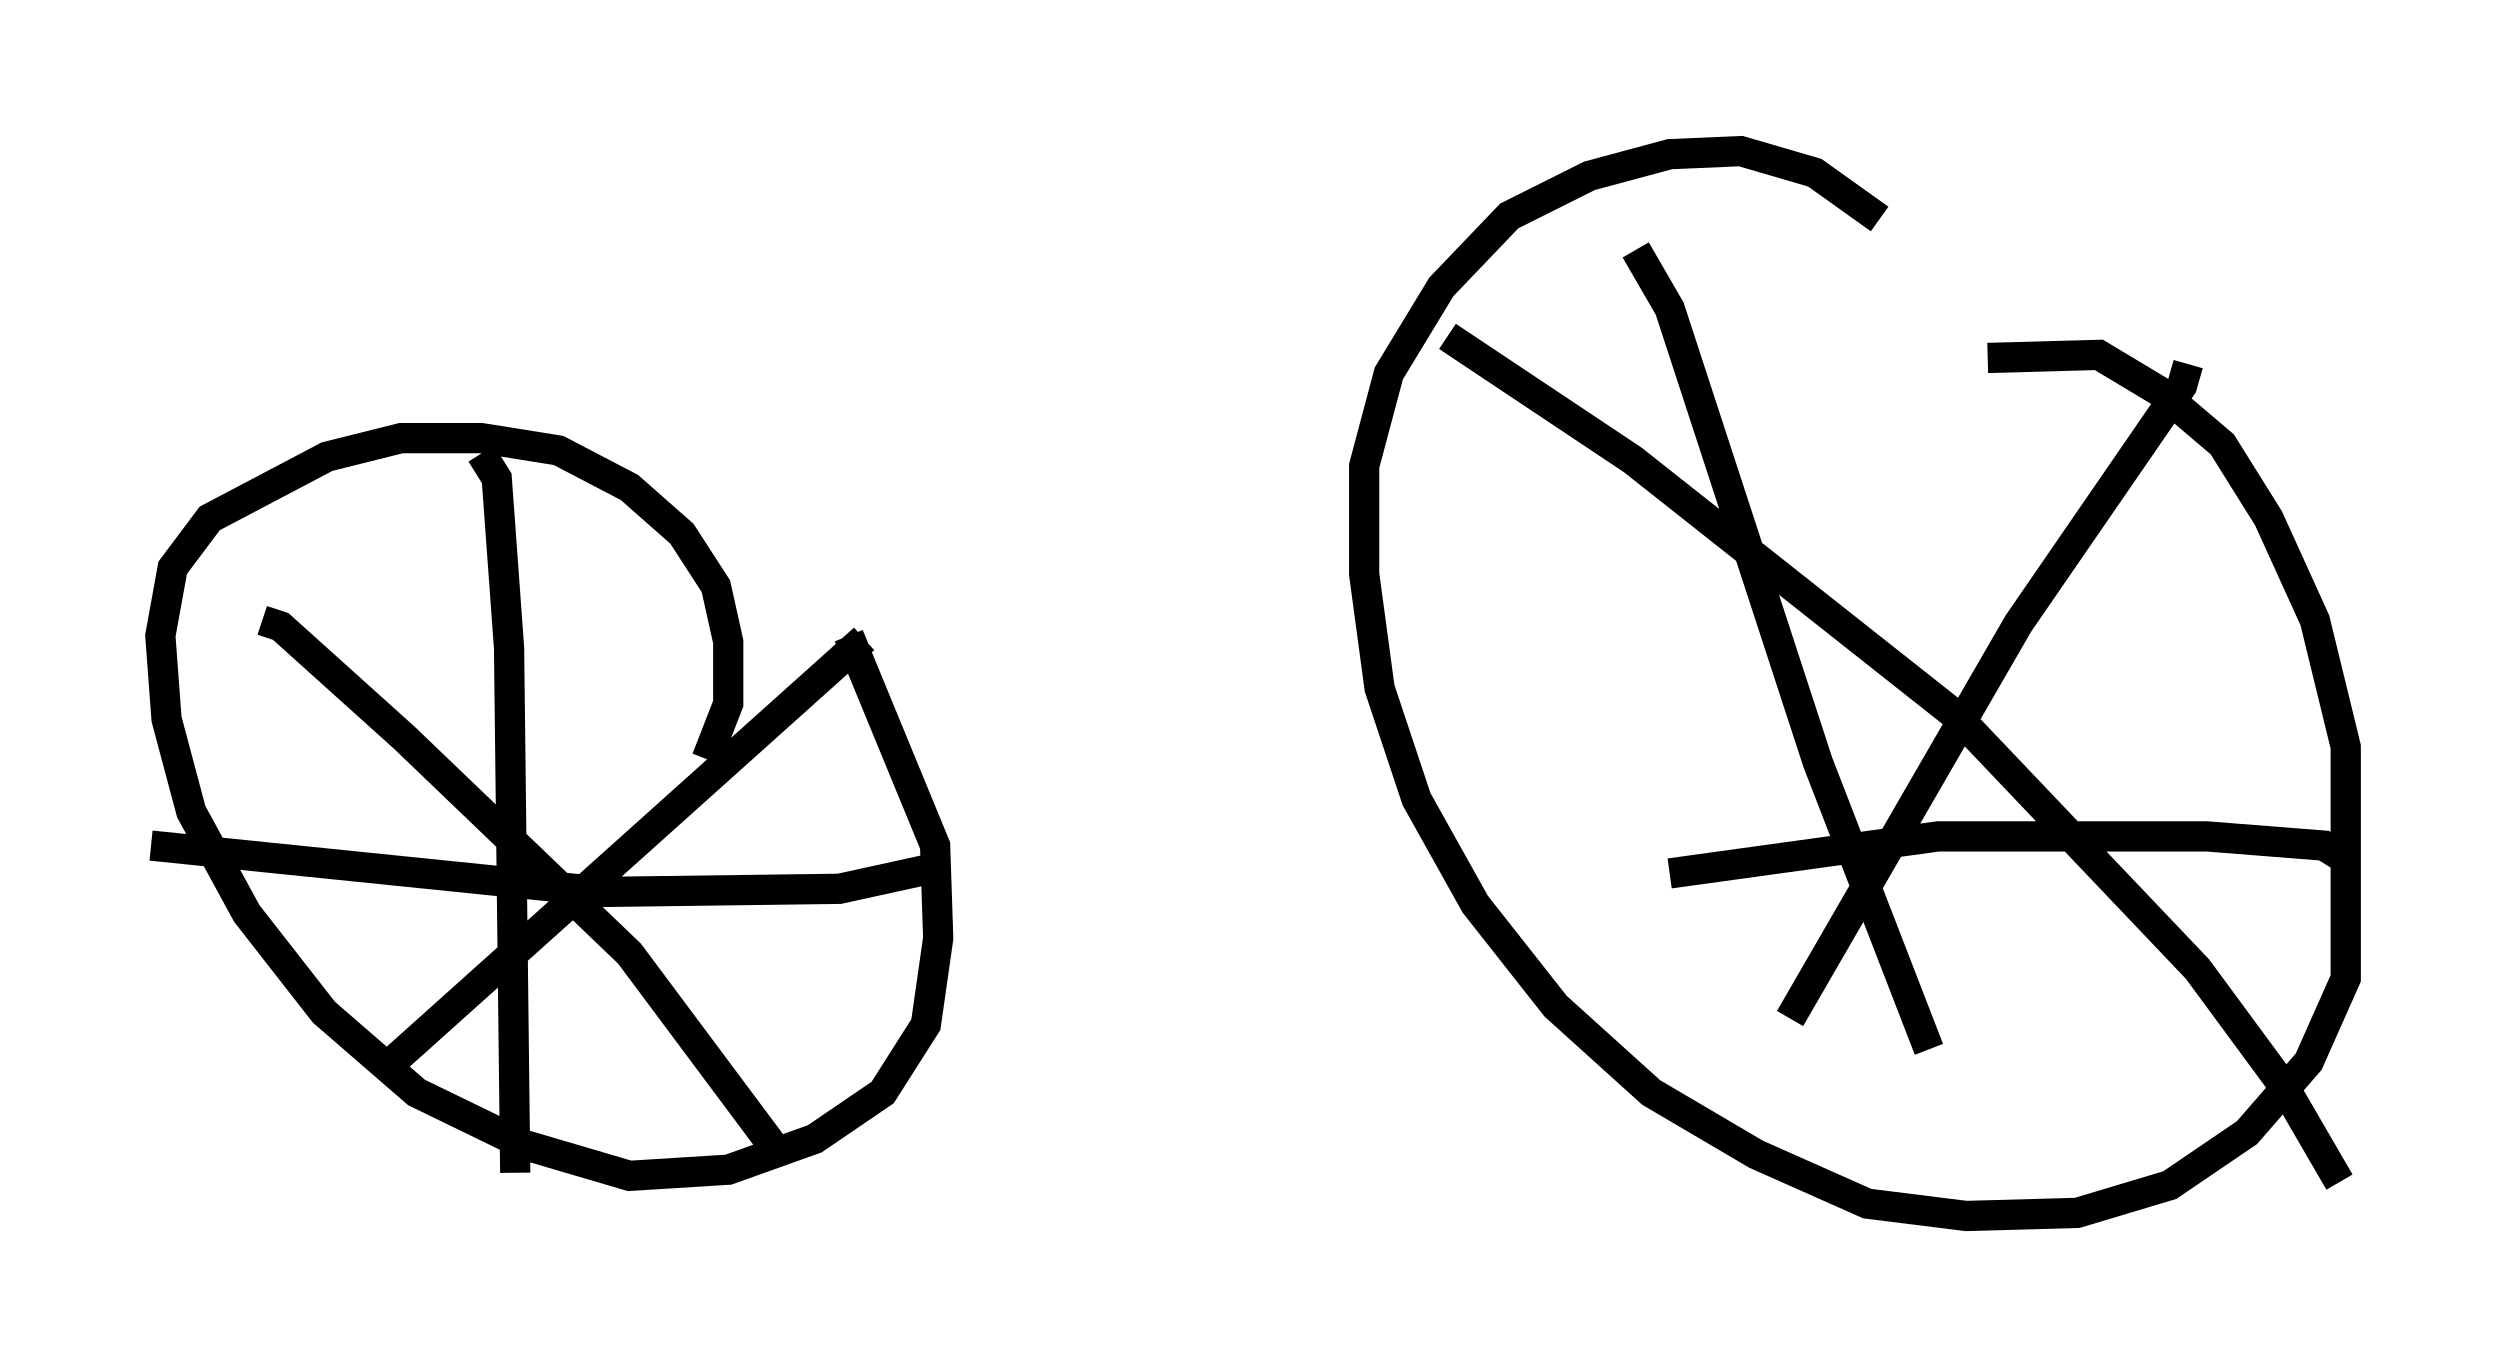 <?xml version="1.0" encoding="utf-8" ?>
<svg baseProfile="full" height="45.219" version="1.1" width="82.684" xmlns="http://www.w3.org/2000/svg" xmlns:ev="http://www.w3.org/2001/xml-events" xmlns:xlink="http://www.w3.org/1999/xlink"><defs /><rect fill="white" height="45.219" width="82.684" x="0" y="0" /><path d="M61.759, 13.677 m3.981, -1.838 l3.675, -0.102 2.042, 1.225 l2.042, 1.735 1.531, 2.45 l1.531, 3.369 1.021, 4.185 l0.0, 7.656 -1.225, 2.756 l-2.042, 2.348 -2.552, 1.735 l-3.063, 0.919 -3.675, 0.102 l-3.267, -0.408 -3.675, -1.633 l-3.471, -2.042 -3.165, -2.858 l-2.654, -3.369 -1.94, -3.471 l-1.225, -3.675 -0.51, -3.777 l0.0, -3.573 0.817, -3.063 l1.735, -2.858 2.246, -2.348 l2.654, -1.327 2.654, -0.715 l2.348, -0.102 2.45, 0.715 l2.144, 1.531 m-34.096, 13.781 l2.858, 6.942 0.102, 3.063 l-0.408, 2.858 -1.429, 2.246 l-2.246, 1.531 -2.858, 1.021 l-3.267, 0.204 -3.471, -1.021 l-3.573, -1.735 -3.063, -2.654 l-2.552, -3.267 -1.838, -3.369 l-0.817, -3.063 -0.204, -2.756 l0.408, -2.246 1.225, -1.633 l3.879, -2.042 2.45, -0.613 l2.654, 0.0 2.552, 0.408 l2.348, 1.225 1.735, 1.531 l1.123, 1.735 0.408, 1.838 l0.0, 2.042 -0.715, 1.838 m-7.452, -10.106 l0.51, 0.817 0.408, 5.615 l0.204, 17.354 m13.986, -10.106 l-3.267, 0.715 -7.758, 0.102 l-15.006, -1.531 m49.103, -19.702 l1.123, 1.94 4.9, 15.006 l3.675, 9.494 m13.883, -6.227 l-0.817, -0.51 -3.879, -0.306 l-8.881, 0.0 -8.881, 1.225 m17.15, -16.844 l-0.204, 0.715 -5.41, 7.861 l-7.554, 13.067 m-11.331, -22.561 l6.125, 4.083 10.719, 8.473 l7.963, 8.371 2.858, 3.879 l1.838, 3.165 m-48.796, -17.967 l-15.823, 14.19 m-4.083, -14.802 l0.613, 0.204 4.083, 3.675 l7.452, 7.146 4.798, 6.431 " fill="none" stroke="black" stroke-width="1" /></svg>